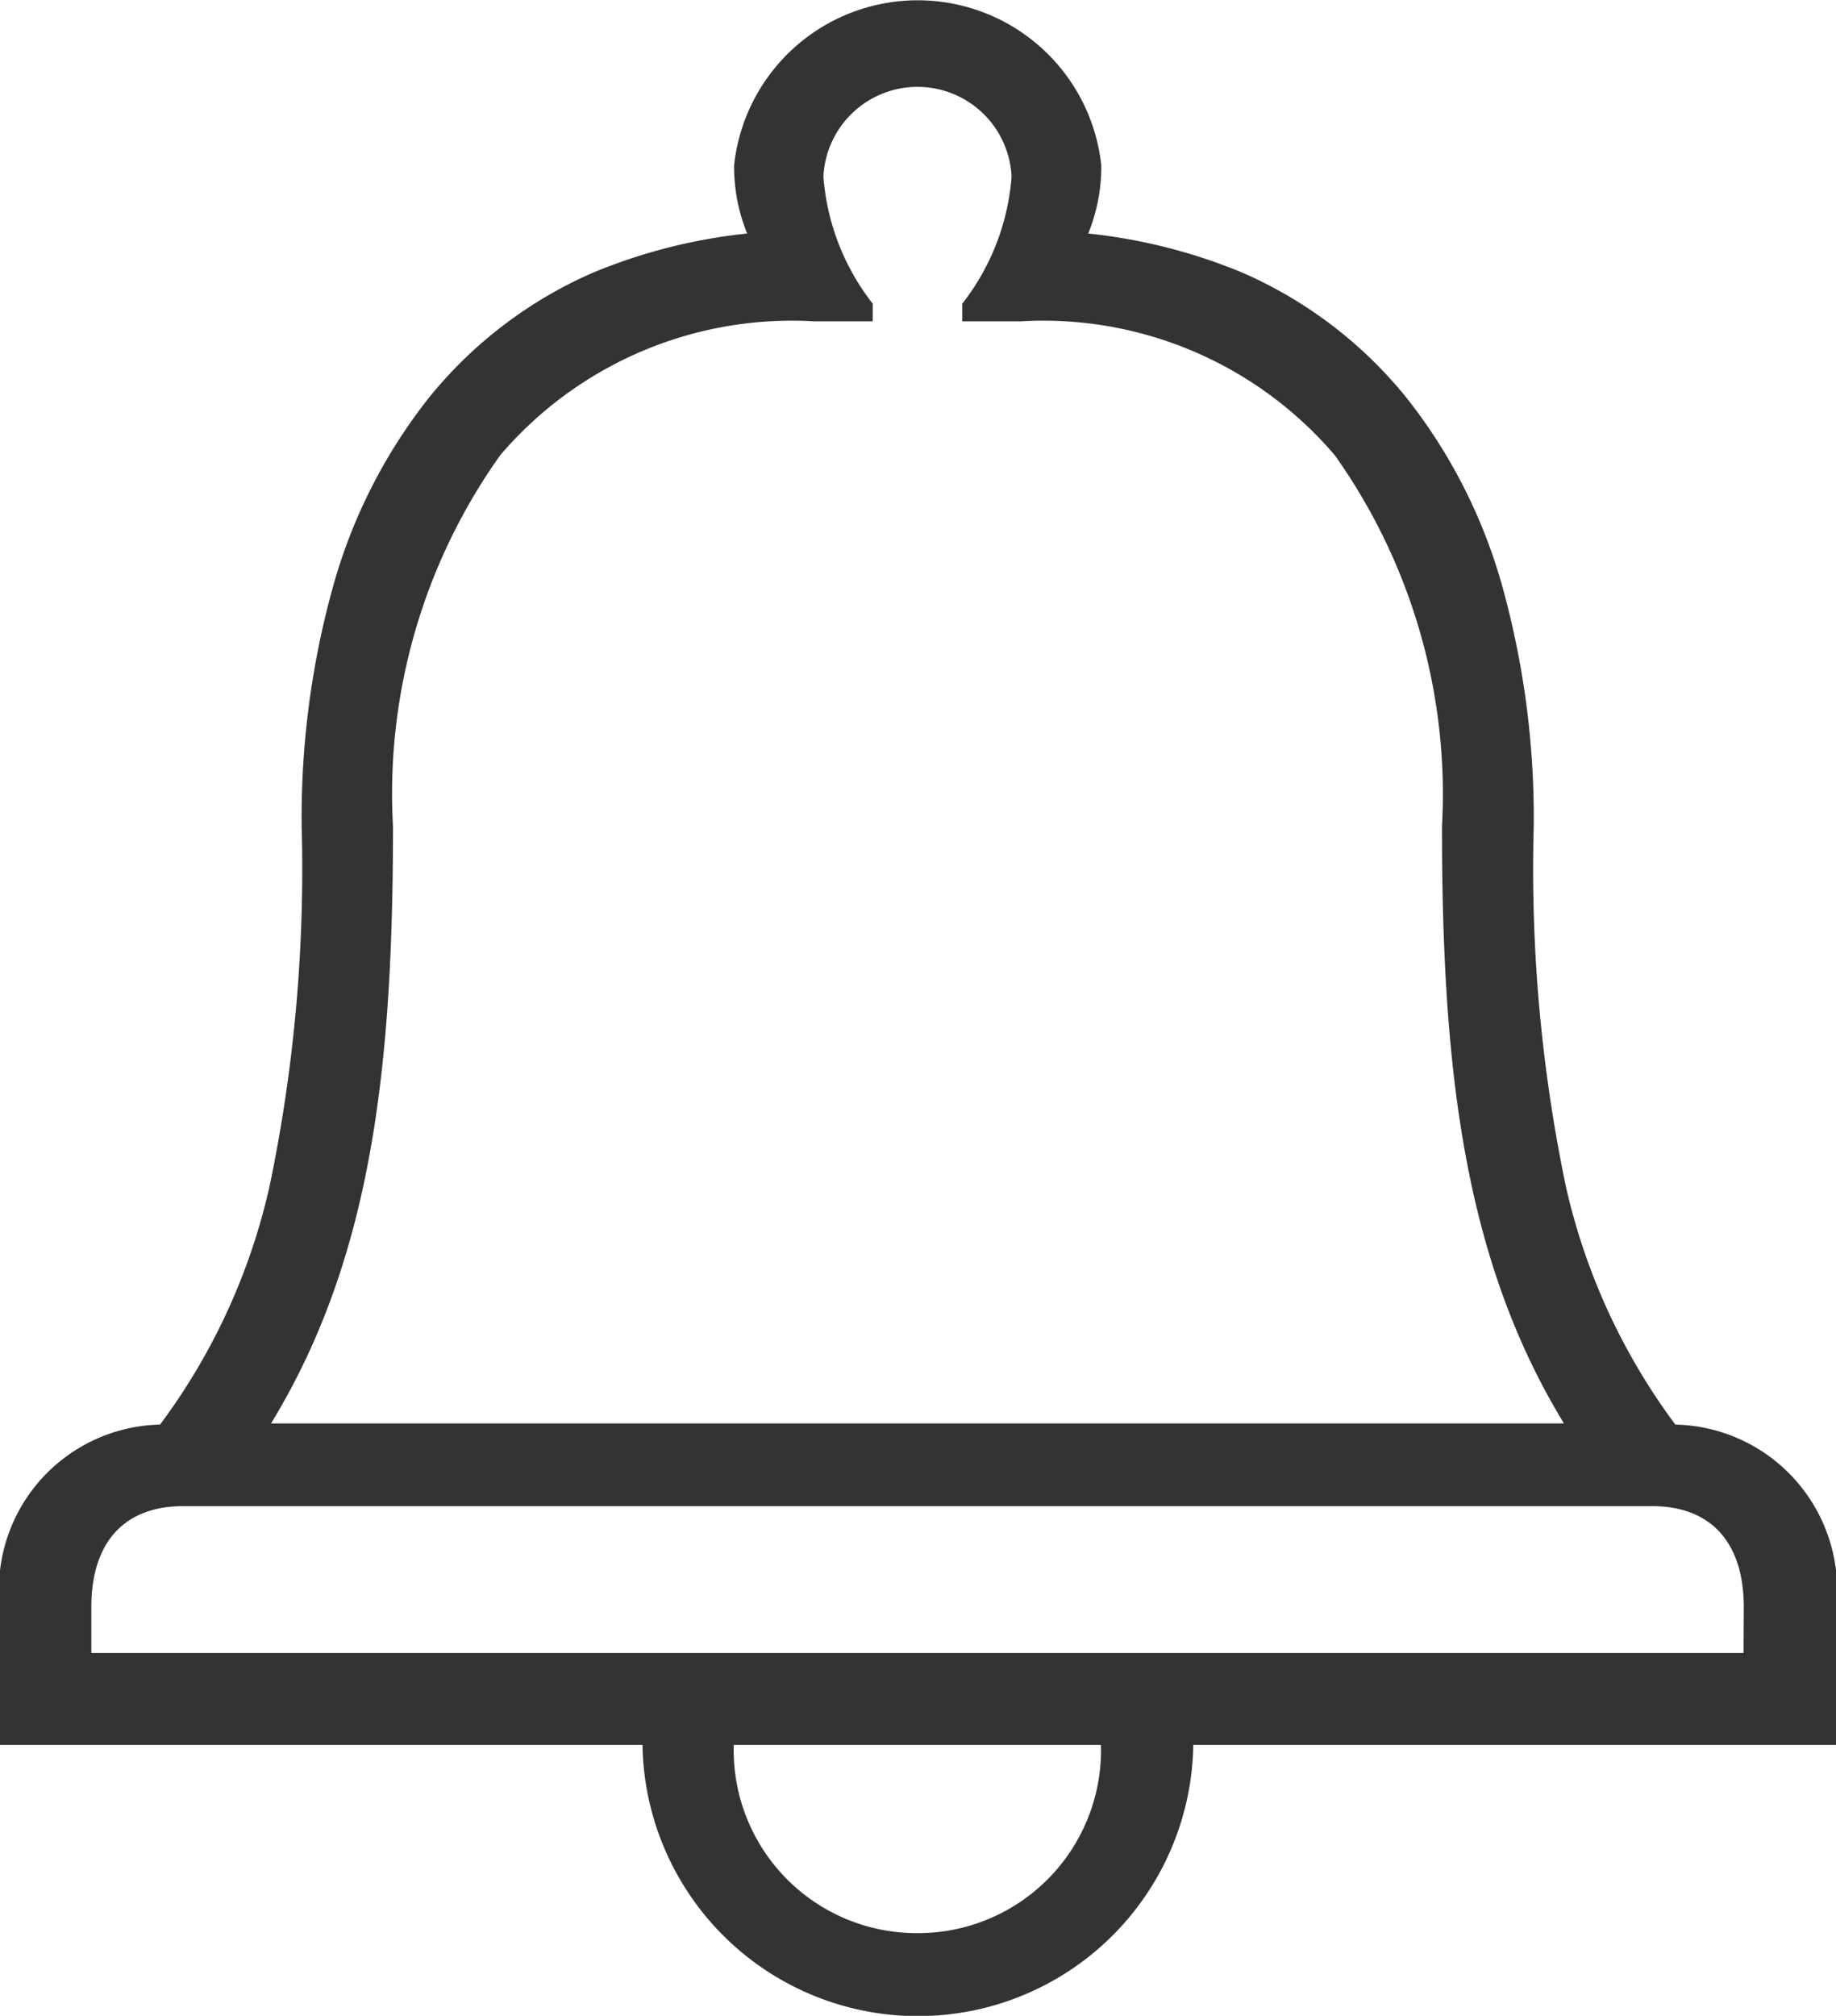 <svg xmlns="http://www.w3.org/2000/svg" width="27.096" height="29.738" viewBox="0 0 27.096 29.738"><path d="M124.925,81.016a9.3,9.3,0,0,1-1.619-3.529,22.914,22.914,0,0,1-.471-5.294,12.73,12.73,0,0,0-.461-3.533,7.894,7.894,0,0,0-1.423-2.8,6.4,6.4,0,0,0-2.412-1.836,8.1,8.1,0,0,0-2.279-.579,2.608,2.608,0,0,0,.193-1.006,2.725,2.725,0,0,0-5.419,0,2.6,2.6,0,0,0,.193,1.006,8.1,8.1,0,0,0-2.279.579,6.4,6.4,0,0,0-2.412,1.836,7.9,7.9,0,0,0-1.423,2.8,12.714,12.714,0,0,0-.461,3.533,22.914,22.914,0,0,1-.471,5.294,9.272,9.272,0,0,1-1.619,3.529,2.432,2.432,0,0,0-2.364,2.693v2.032h9.484a4.065,4.065,0,0,0,8.129,0H127.3V83.709A2.44,2.44,0,0,0,124.925,81.016ZM106,72.193a8.606,8.606,0,0,1,1.582-5.477,5.658,5.658,0,0,1,4.644-1.975h.854v-.261a3.462,3.462,0,0,1-.728-1.873,1.39,1.39,0,0,1,2.777,0,3.462,3.462,0,0,1-.728,1.873v.261h.854a5.654,5.654,0,0,1,4.644,1.975,8.633,8.633,0,0,1,1.582,5.477c0,3.577.322,6.381,1.8,8.806H104.2C105.68,78.574,106,75.77,106,72.193Zm7.739,16.325a2.7,2.7,0,0,1-2.71-2.777h5.419A2.7,2.7,0,0,1,113.741,88.518Zm12.193-4.132H101.548v-.677c0-.962.491-1.49,1.355-1.49H124.58c.864,0,1.355.528,1.355,1.49Z" transform="translate(-100.2 -60)" fill="#333"/></svg>
